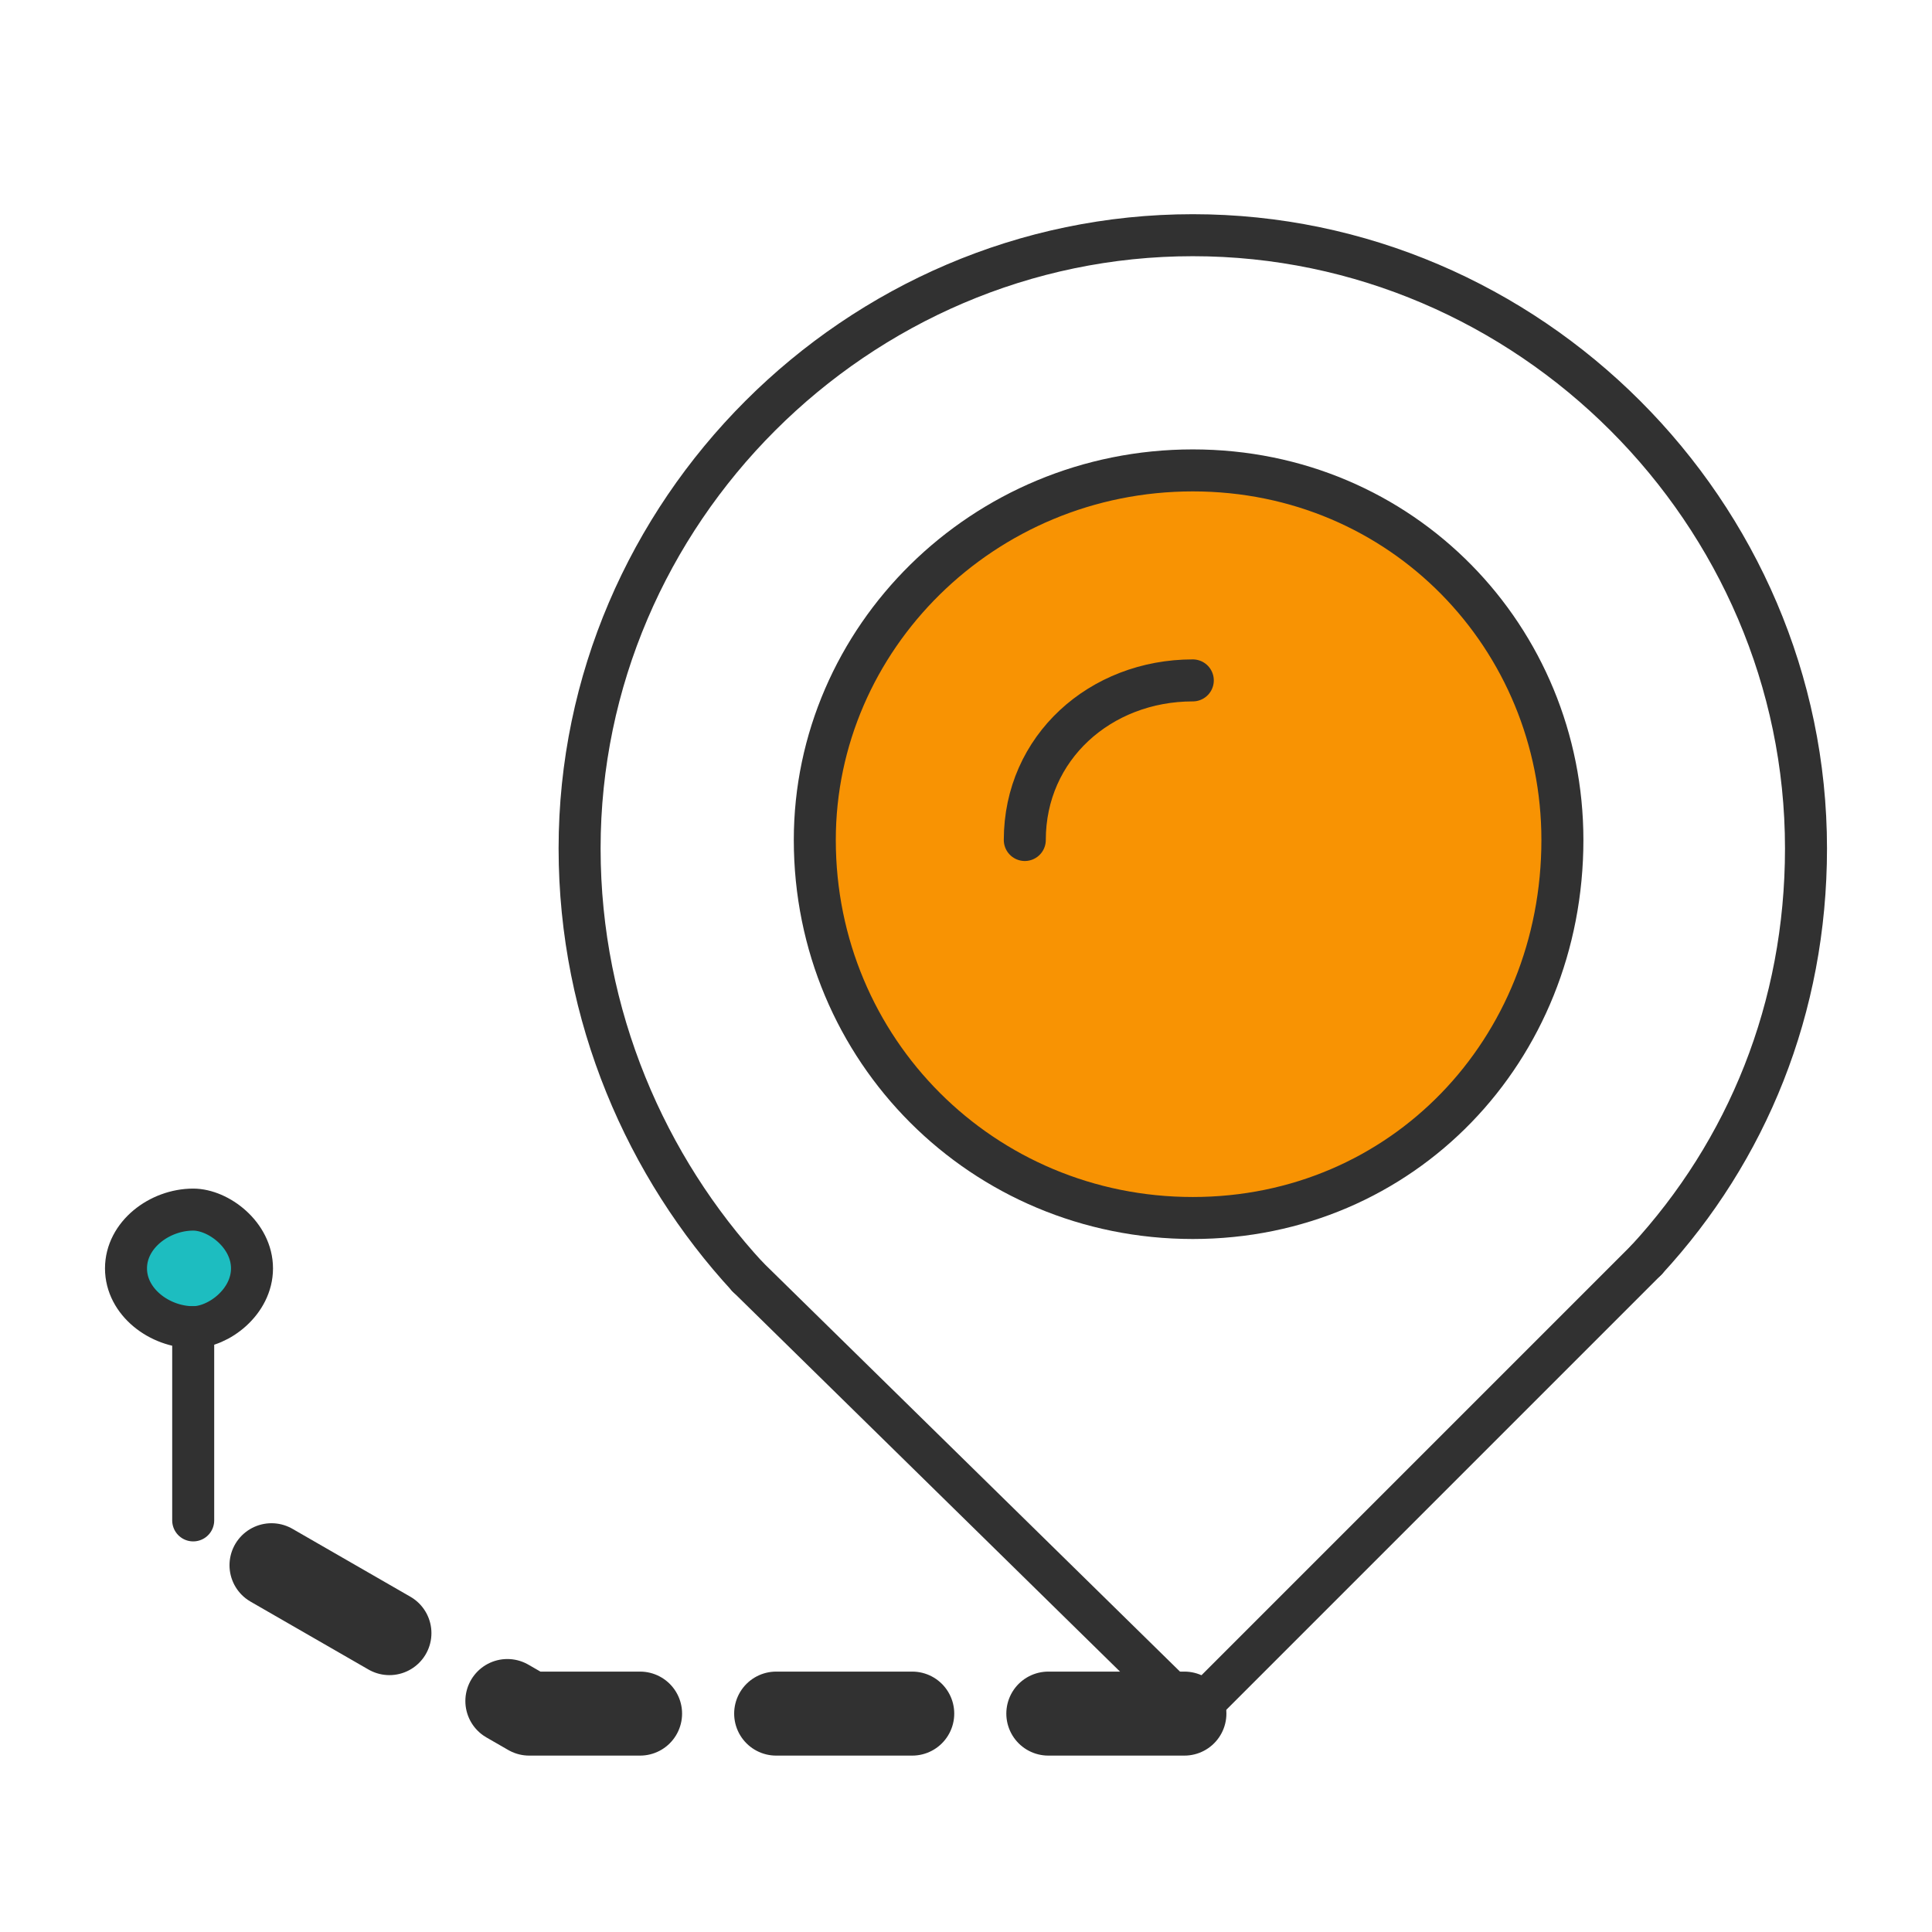 <svg version="1.2" xmlns="http://www.w3.org/2000/svg" viewBox="0 0 23 23" width="23" height="23">
	<title>address__icon-svg</title>
	<style>
		.s0 { fill: none;stroke: #313131;stroke-linecap: round;stroke-linejoin: round;stroke-width: .5 } 
		.s1 { fill: #f89303 } 
		.s2 { fill: none;stroke: #313131;stroke-linecap: round;stroke-linejoin: round;strokeWidth: .5;stroke-dasharray: 1.62 } 
		.s3 { fill: #1dbdc0 } 
		.s4 { fill: #313131 } 
	</style>
	<g id="Layer">
		<path id="Layer" class="s0" d="m19.6 15l-5.4 5.4-5.3-5.2"/>
		<path id="Layer" class="s0" d="m8.9 15.2c-1.2-1.3-2-3.1-2-5.1 0-4 3.3-7.3 7.3-7.3 4 0 7.3 3.3 7.3 7.3 0 1.9-0.7 3.6-1.9 4.9"/>
		<path id="Layer" fill-rule="evenodd" class="s1" d="m18.6 10c0 2.5-1.9 4.5-4.4 4.5-2.5 0-4.5-2-4.5-4.5 0-2.4 2-4.4 4.5-4.4 2.5 0 4.4 2 4.4 4.4z"/>
		<path id="Layer" class="s0" d="m18.6 10c0 2.5-1.9 4.5-4.4 4.5-2.5 0-4.5-2-4.5-4.5 0-2.4 2-4.4 4.5-4.4 2.5 0 4.4 2 4.4 4.4zm-6.4 0c0-1.1 0.9-1.9 2-1.9"/>
		<path id="Layer" class="s2" d="m14.1 20.4h-7.8l-3.3-1.9"/>
		<path id="Layer" fill-rule="evenodd" class="s3" d="m3 15.1c0 0.4-0.4 0.7-0.7 0.7-0.4 0-0.8-0.3-0.8-0.7 0-0.4 0.4-0.7 0.8-0.7 0.3 0 0.7 0.3 0.7 0.7z"/>
		<path id="Layer" class="s0" d="m3 15.1c0 0.4-0.4 0.7-0.7 0.7-0.4 0-0.8-0.3-0.8-0.7 0-0.4 0.4-0.7 0.8-0.7 0.3 0 0.7 0.3 0.7 0.7z"/>
		<g id="Layer">
			<path id="Layer" fill-rule="evenodd" class="s4" d="m2.3 18.1v-2.3"/>
			<path id="Layer" class="s0" d="m2.3 18.1v-2.3"/>
		</g>
	</g>
</svg>